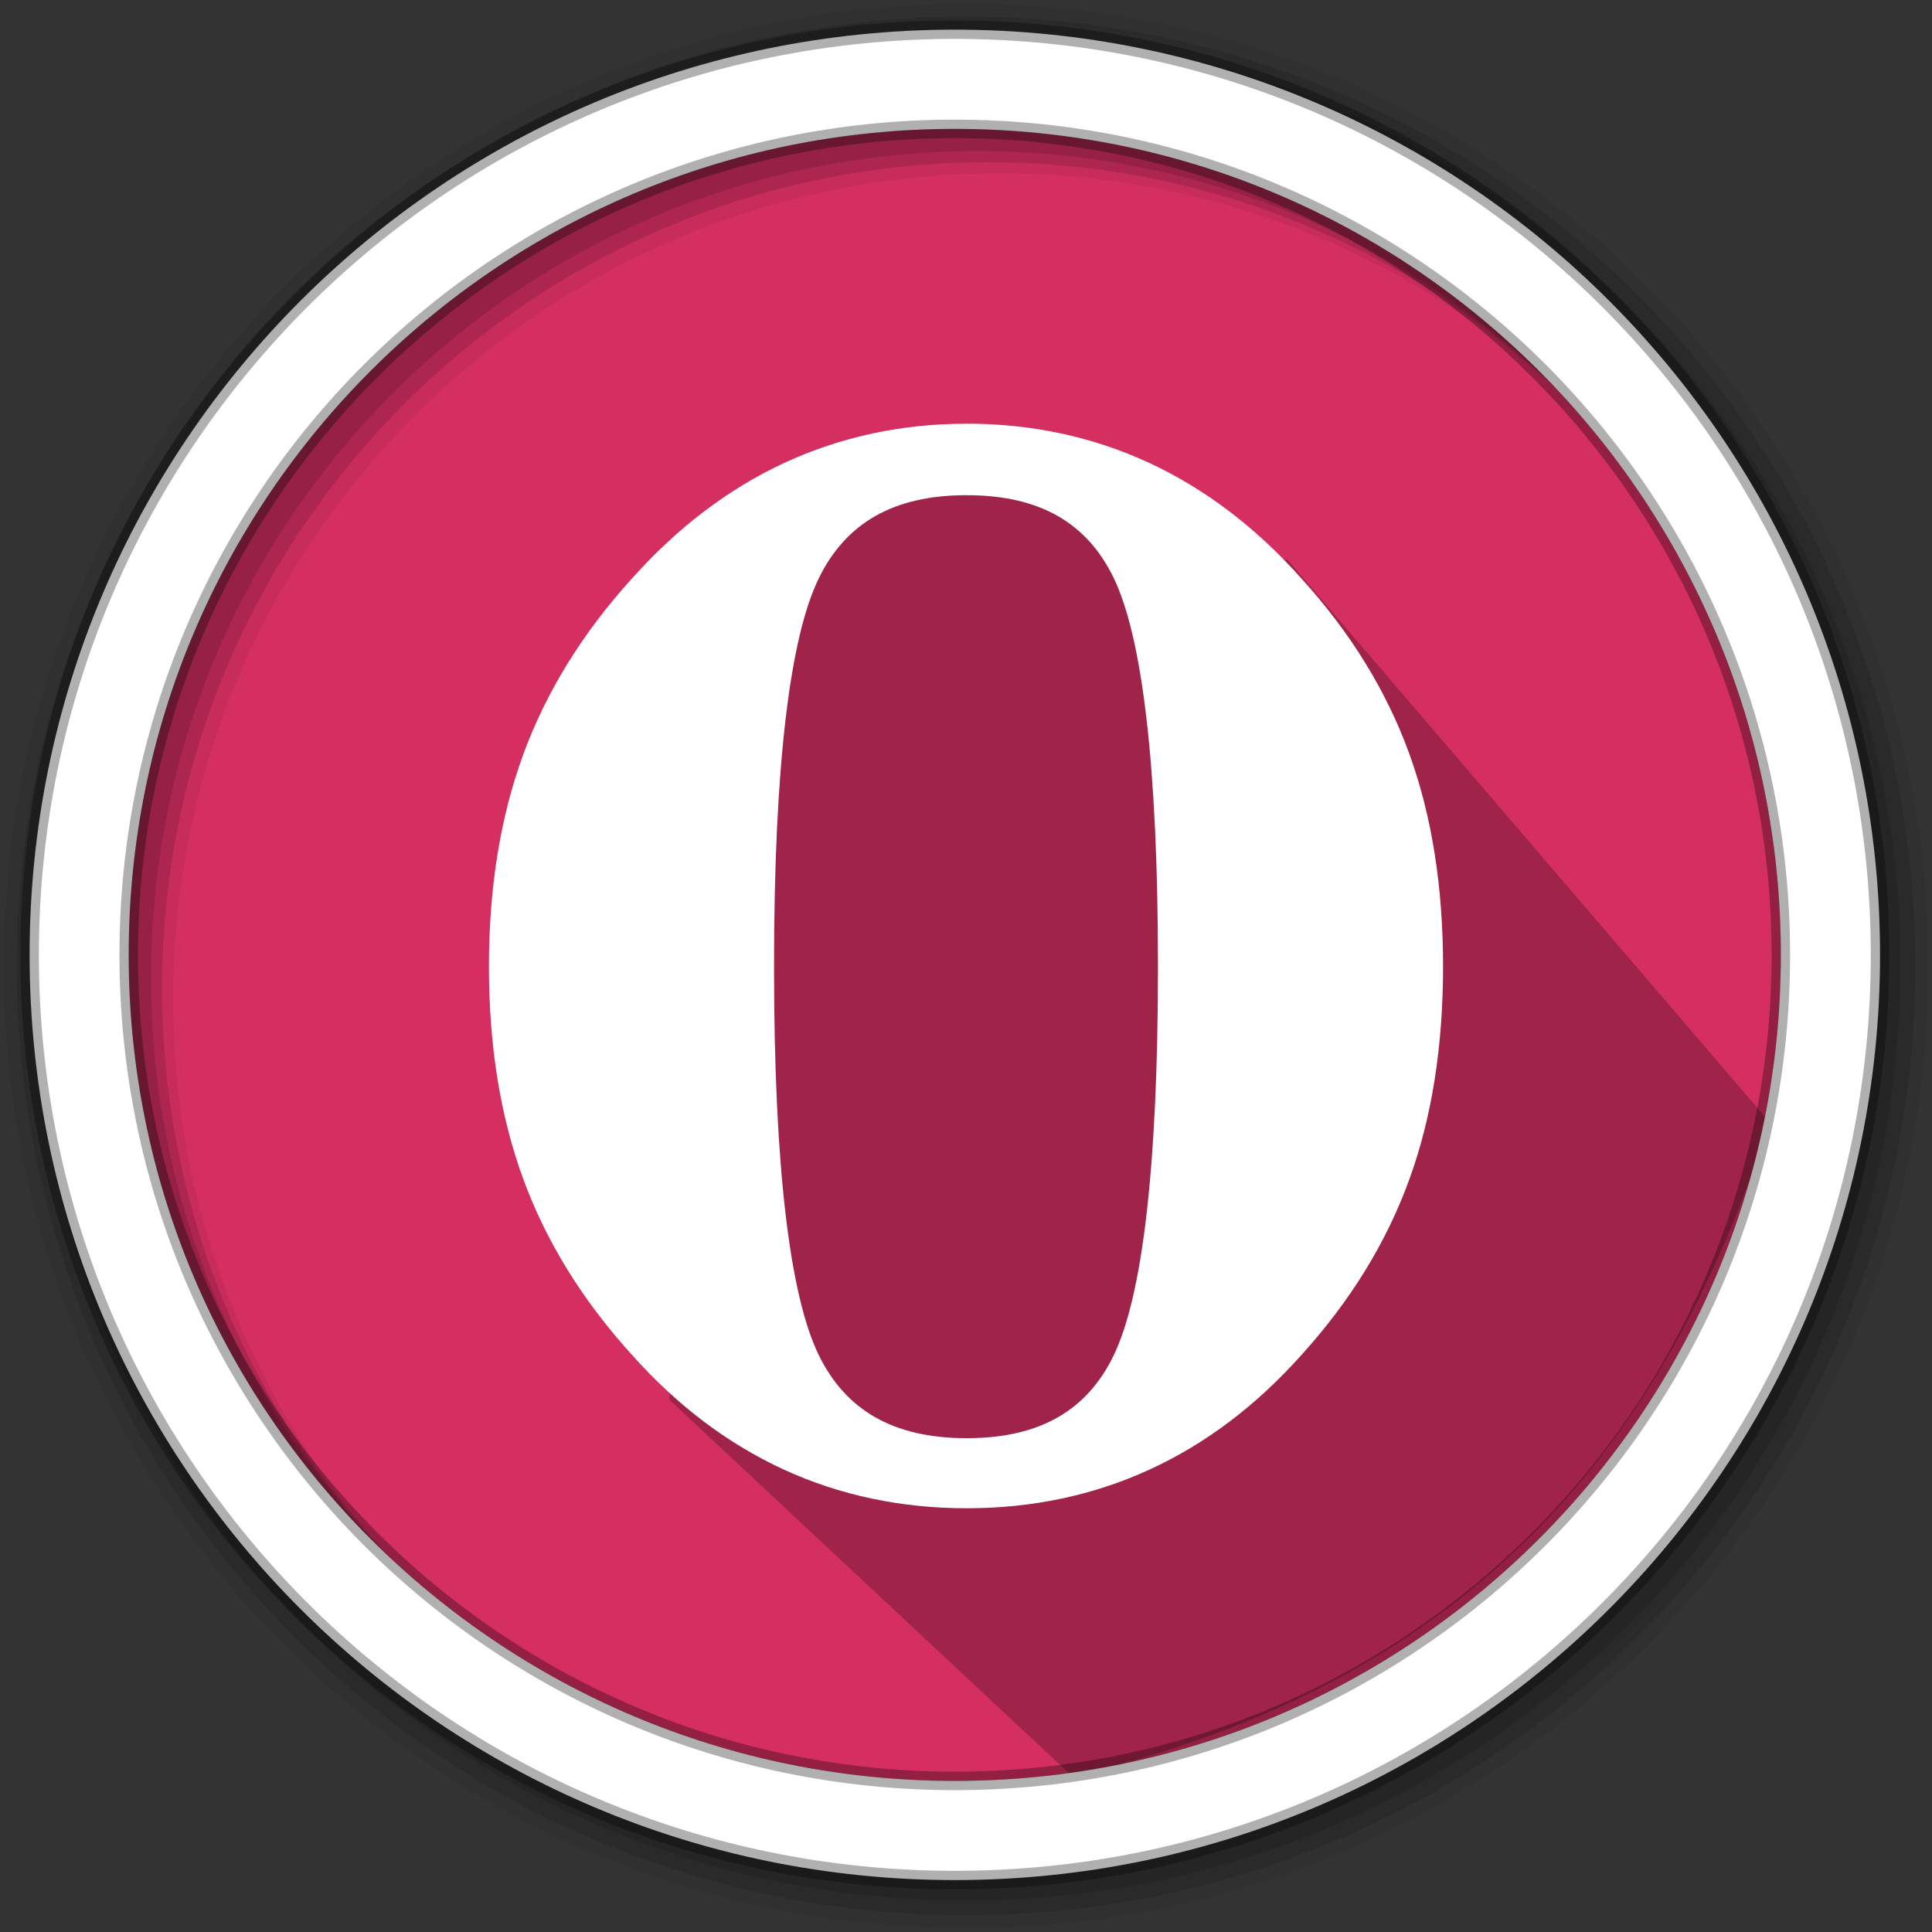 <svg xmlns="http://www.w3.org/2000/svg" height="512" width="512">
 <rect width="100%" height="100%" fill="#333333" stroke="none"/>
 <path d="M471.95 253.05c0 120.9-98.01 218.9-218.9 218.9-120.9 0-218.9-98.01-218.9-218.9 0-120.9 98.01-218.9 218.9-218.9 120.9 0 218.9 98.01 218.9 218.9" fill="#d52f61" fill-rule="evenodd"/>
 <path d="M256 1C115.17 1 1 115.17 1 256c0 140.83 114.17 255 255 255 140.83 0 255-114.17 255-255C511 115.17 396.83 1 256 1m8.827 44.93c120.9 0 218.9 98 218.9 218.9s-98 218.9-218.9 218.9-218.93-98-218.93-218.9 98.03-218.9 218.93-218.9" fill-opacity=".067" fill-rule="evenodd"/>
 <g fill-opacity=".129" fill-rule="evenodd">
  <path d="M256 4.43C117.06 4.43 4.43 117.06 4.43 256S117.06 507.54 256 507.54 507.57 394.94 507.57 256 394.94 4.43 256 4.43m5.885 38.556c120.9 0 218.9 98 218.9 218.9s-98 218.9-218.9 218.9-218.93-98-218.93-218.9 98.03-218.9 218.93-218.9"/>
  <path d="M256 8.36C119.23 8.36 8.36 119.23 8.36 256c0 136.77 110.87 247.64 247.64 247.64 136.77 0 247.64-110.87 247.64-247.64C503.64 119.23 392.77 8.36 256 8.36m2.942 31.69c120.9 0 218.9 98 218.9 218.9s-98 218.9-218.9 218.9-218.93-98-218.93-218.9 98.03-218.9 218.93-218.9"/>
 </g>
 <path d="M341.304 148.456l127.73 149.007c-22.157 66.79-63.605 144.97-184.83 173.317L177.44 371l4.797-216.966 62.916-32.542z" opacity=".25" fill-rule="evenodd"/>
 <path d="M256.2 112.29c-17.236 0-33.36 3.452-48.32 10.368-14.96 6.945-28.406 17.22-40.43 30.682-13 14.325-22.648 29.872-28.772 46.58-6.127 16.685-9.103 35.438-9.103 56.25 0 20.818 2.976 39.623 9.103 56.3 6.125 16.724 15.773 32.23 28.772 46.557 11.898 13.35 25.3 23.535 40.23 30.41 14.945 6.86 31.16 10.268 48.52 10.268 17.358 0 33.53-3.41 48.49-10.27 14.96-6.873 28.344-17.06 40.26-30.408 12.87-14.226 22.42-29.653 28.475-46.31 6.067-16.597 9-35.497 9-56.55 0-21.06-2.935-39.94-9-56.55-6.05-16.64-15.614-32.07-28.5-46.28-11.994-13.464-25.46-23.74-40.41-30.682-14.934-6.916-31.09-10.368-48.32-10.368m0 18.95c19.505 0 31.918 7.452 38.918 21.877 7.507 15.453 11.757 49.26 11.757 103.06 0 53.828-4.248 87.63-11.757 103.06-7 14.453-19.415 21.902-38.917 21.902-19.62 0-32.15-7.527-39.24-22.08-7.58-15.57-11.83-49.32-11.83-102.89 0-53.55 4.252-87.27 11.83-102.84 7.087-14.565 19.622-22.1 39.24-22.1" fill="#fff" fill-rule="evenodd"/>
 <path d="M253.04 7.86C117.62 7.86 7.85 117.64 7.85 253.05c0 135.42 109.78 245.19 245.19 245.19 135.42 0 245.19-109.78 245.19-245.19 0-135.42-109.78-245.19-245.19-245.19zm0 26.297c120.9 0 218.9 98 218.9 218.9s-98 218.9-218.9 218.9-218.93-98-218.93-218.9 98.03-218.9 218.93-218.9z" fill="#fff" fill-rule="evenodd" stroke="#000" stroke-width="4.904" stroke-opacity=".31"/>
</svg>
